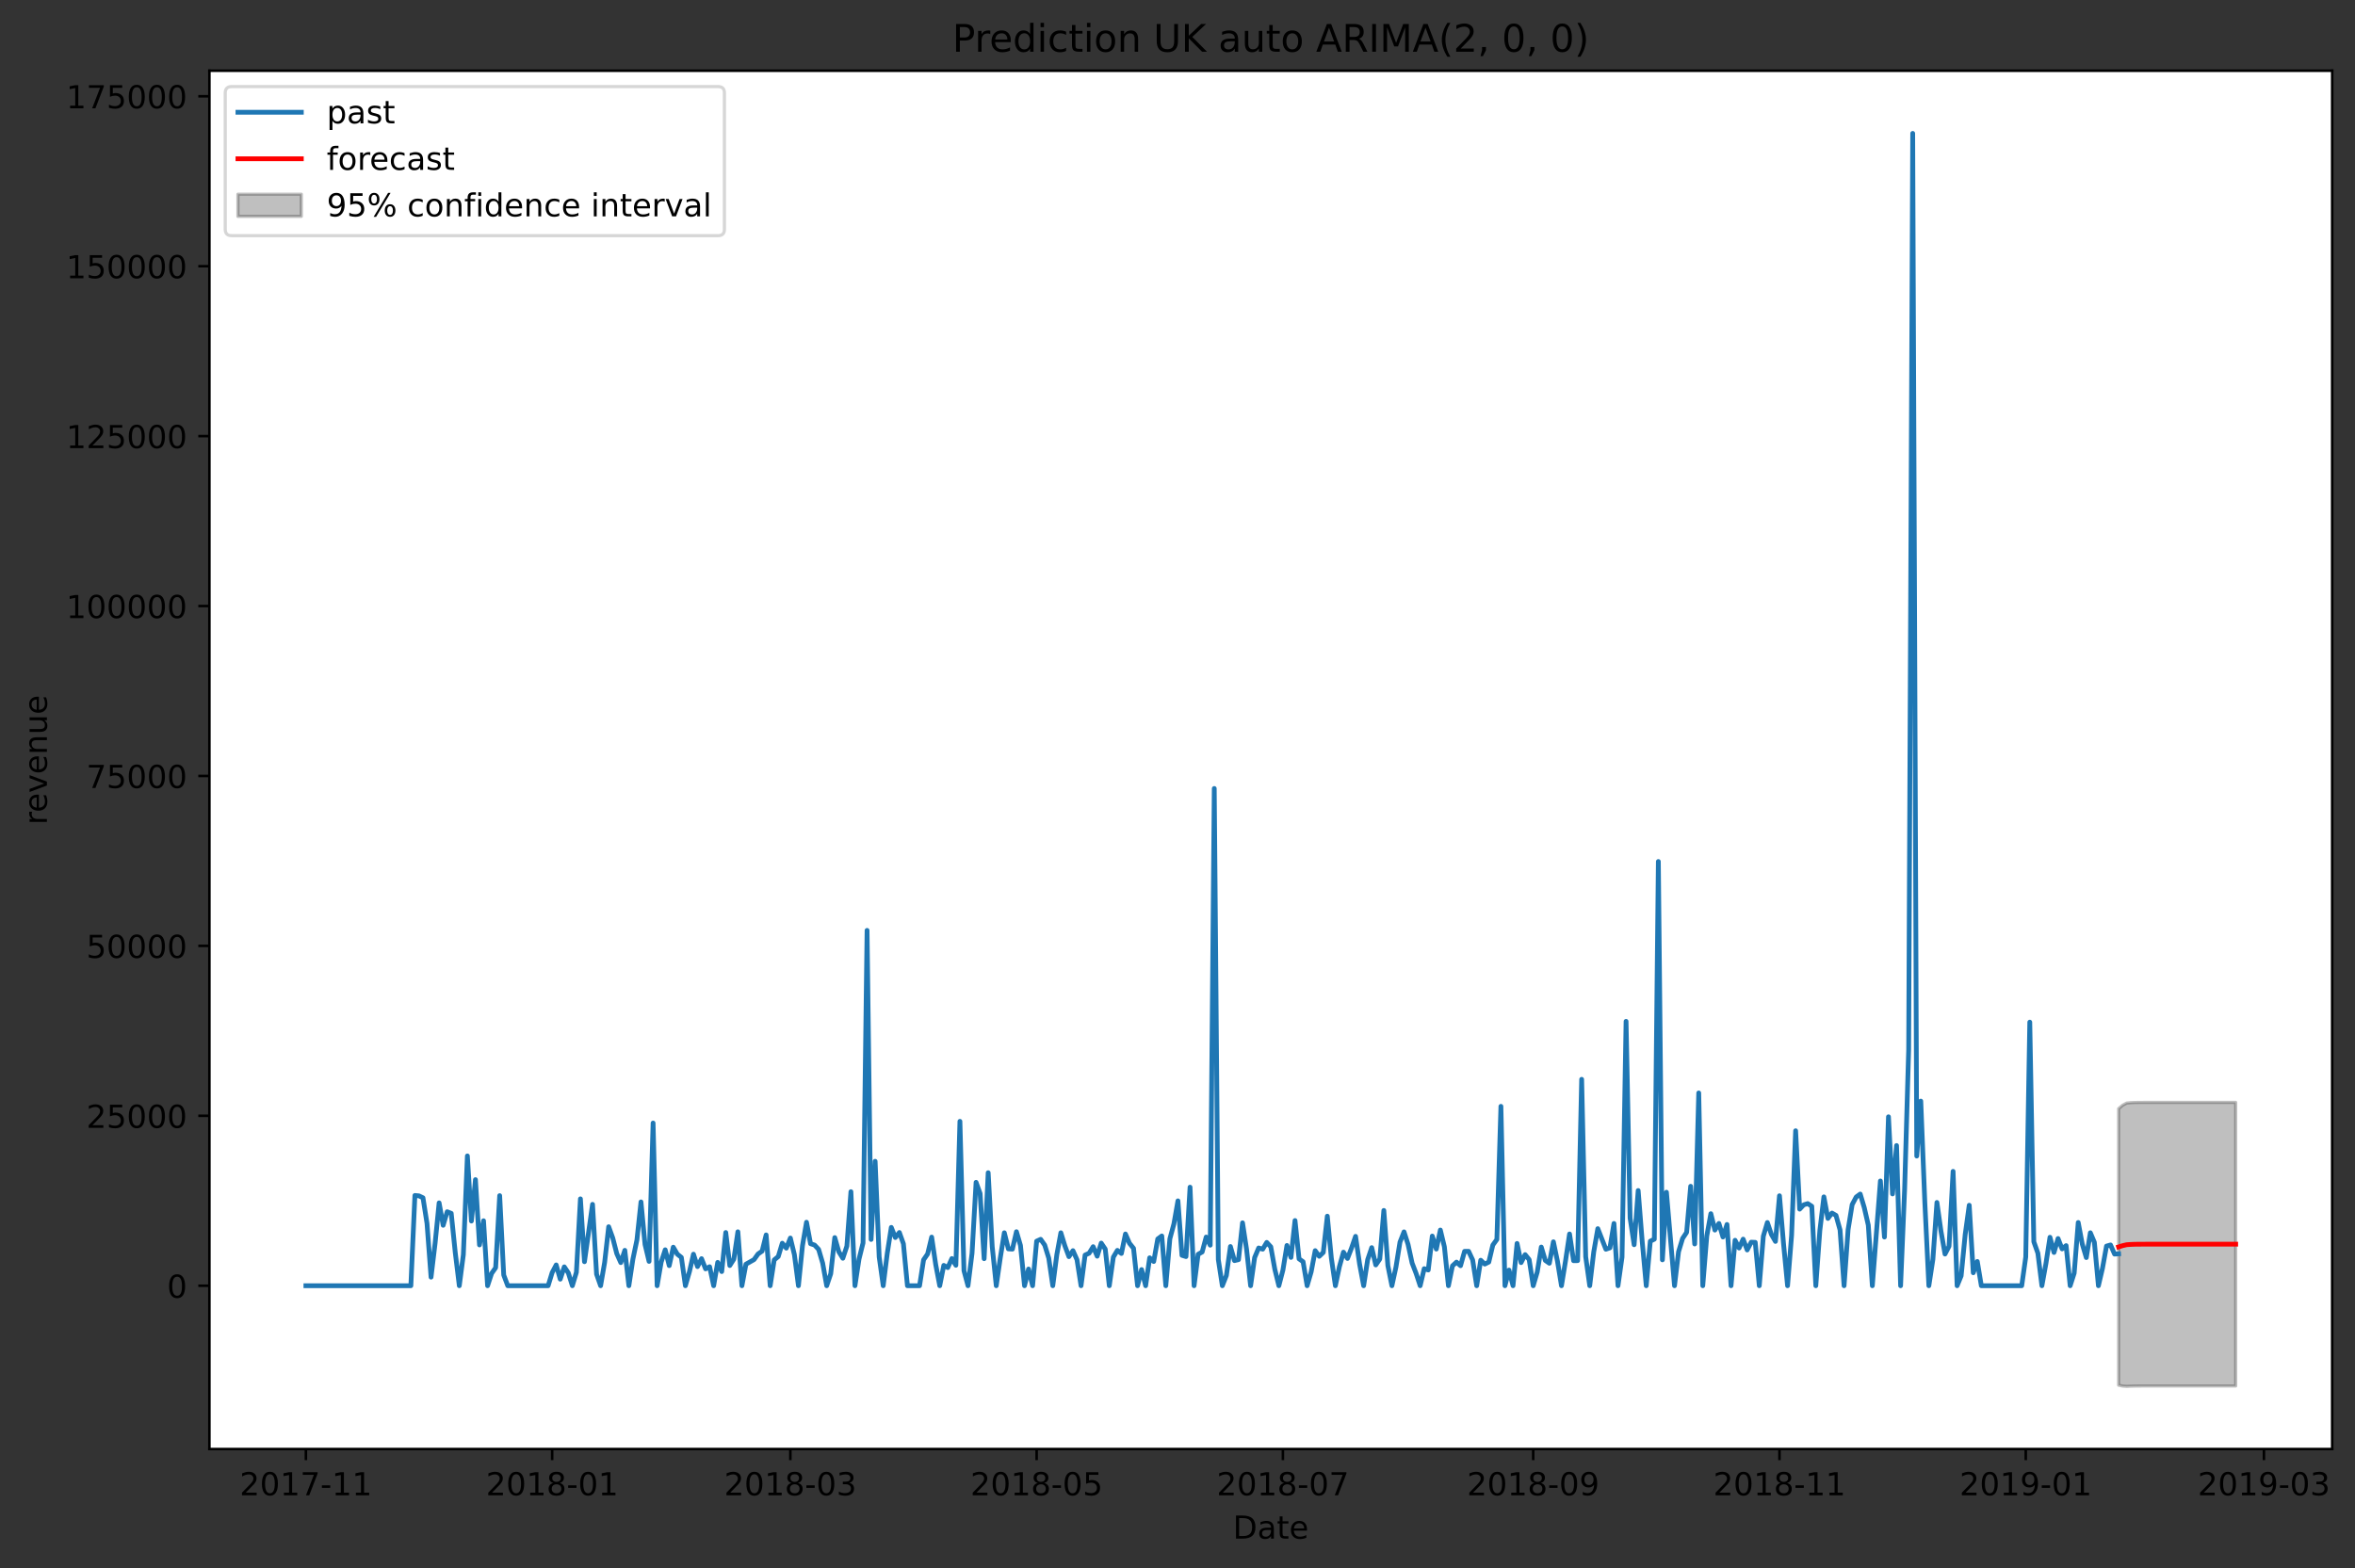 <?xml version="1.0" encoding="utf-8" standalone="no"?>
<!DOCTYPE svg PUBLIC "-//W3C//DTD SVG 1.1//EN"
  "http://www.w3.org/Graphics/SVG/1.1/DTD/svg11.dtd">
<!-- Created with matplotlib (https://matplotlib.org/) -->
<svg height="494.754pt" version="1.1" viewBox="0 0 742.853 494.754" width="742.853pt" xmlns="http://www.w3.org/2000/svg" xmlns:xlink="http://www.w3.org/1999/xlink">
 <rect x="0" y="0" width="742.853" height="494.754" fill="#333333" stroke="none"/>
 <defs>
  <style type="text/css">*{stroke-linecap:butt;stroke-linejoin:round;}</style>
 </defs>
 <g id="figure_1">
  <g id="patch_1">
   <path d="M 0 494.754 
L 742.853 494.754 
L 742.853 0 
L 0 0 
z
" style="fill:none;"/>
  </g>
  <g id="axes_1">
   <g id="patch_2">
    <path d="M 66.053 457.198 
L 735.653 457.198 
L 735.653 22.318 
L 66.053 22.318 
z
" style="fill:#ffffff;"/>
   </g>
   <g id="PolyCollection_1">
    <defs>
     <path d="M 668.286 -144.945 
L 668.286 -57.705 
L 669.559 -57.413 
L 670.833 -57.324 
L 672.106 -57.379 
L 673.38 -57.416 
L 674.653 -57.432 
L 675.927 -57.44 
L 677.2 -57.443 
L 678.474 -57.444 
L 679.747 -57.445 
L 681.02 -57.445 
L 682.294 -57.445 
L 683.567 -57.445 
L 684.841 -57.445 
L 686.114 -57.445 
L 687.388 -57.445 
L 688.661 -57.445 
L 689.935 -57.445 
L 691.208 -57.445 
L 692.482 -57.445 
L 693.755 -57.445 
L 695.029 -57.445 
L 696.302 -57.445 
L 697.576 -57.445 
L 698.849 -57.445 
L 700.123 -57.445 
L 701.396 -57.445 
L 702.67 -57.445 
L 703.943 -57.445 
L 705.217 -57.445 
L 705.217 -146.931 
L 705.217 -146.931 
L 703.943 -146.931 
L 702.67 -146.931 
L 701.396 -146.931 
L 700.123 -146.931 
L 698.849 -146.931 
L 697.576 -146.931 
L 696.302 -146.931 
L 695.029 -146.931 
L 693.755 -146.931 
L 692.482 -146.931 
L 691.208 -146.931 
L 689.935 -146.931 
L 688.661 -146.931 
L 687.388 -146.931 
L 686.114 -146.931 
L 684.841 -146.931 
L 683.567 -146.931 
L 682.294 -146.931 
L 681.02 -146.931 
L 679.747 -146.931 
L 678.474 -146.93 
L 677.2 -146.929 
L 675.927 -146.925 
L 674.653 -146.917 
L 673.38 -146.898 
L 672.106 -146.842 
L 670.833 -146.711 
L 669.559 -146.035 
L 668.286 -144.945 
z
" id="m64e38da3a1" style="stroke:#000000;stroke-opacity:0.25;"/>
    </defs>
    <g clip-path="url(#p6a5455e406)">
     <use style="fill-opacity:0.25;stroke:#000000;stroke-opacity:0.25;" x="0" xlink:href="#m64e38da3a1" y="494.754"/>
    </g>
   </g>
   <g id="matplotlib.axis_1">
    <g id="xtick_1">
     <g id="line2d_1">
      <defs>
       <path d="M 0 0 
L 0 3.5 
" id="m5a47566260" style="stroke:#000000;stroke-width:0.8;"/>
      </defs>
      <g>
       <use style="stroke:#000000;stroke-width:0.8;" x="96.489" xlink:href="#m5a47566260" y="457.198"/>
      </g>
     </g>
     <g id="text_1">
      <!-- 2017-11 -->
      <g transform="translate(75.598 471.797)scale(0.1 -0.1)">
       <defs>
        <path d="M 19.188 8.297 
L 53.609 8.297 
L 53.609 0 
L 7.328 0 
L 7.328 8.297 
Q 12.938 14.109 22.625 23.891 
Q 32.328 33.688 34.812 36.531 
Q 39.547 41.844 41.422 45.531 
Q 43.312 49.219 43.312 52.781 
Q 43.312 58.594 39.234 62.25 
Q 35.156 65.922 28.609 65.922 
Q 23.969 65.922 18.812 64.312 
Q 13.672 62.703 7.812 59.422 
L 7.812 69.391 
Q 13.766 71.781 18.938 73 
Q 24.125 74.219 28.422 74.219 
Q 39.75 74.219 46.484 68.547 
Q 53.219 62.891 53.219 53.422 
Q 53.219 48.922 51.531 44.891 
Q 49.859 40.875 45.406 35.406 
Q 44.188 33.984 37.641 27.219 
Q 31.109 20.453 19.188 8.297 
z
" id="DejaVuSans-50"/>
        <path d="M 31.781 66.406 
Q 24.172 66.406 20.328 58.906 
Q 16.5 51.422 16.5 36.375 
Q 16.5 21.391 20.328 13.891 
Q 24.172 6.391 31.781 6.391 
Q 39.453 6.391 43.281 13.891 
Q 47.125 21.391 47.125 36.375 
Q 47.125 51.422 43.281 58.906 
Q 39.453 66.406 31.781 66.406 
z
M 31.781 74.219 
Q 44.047 74.219 50.516 64.516 
Q 56.984 54.828 56.984 36.375 
Q 56.984 17.969 50.516 8.266 
Q 44.047 -1.422 31.781 -1.422 
Q 19.531 -1.422 13.062 8.266 
Q 6.594 17.969 6.594 36.375 
Q 6.594 54.828 13.062 64.516 
Q 19.531 74.219 31.781 74.219 
z
" id="DejaVuSans-48"/>
        <path d="M 12.406 8.297 
L 28.516 8.297 
L 28.516 63.922 
L 10.984 60.406 
L 10.984 69.391 
L 28.422 72.906 
L 38.281 72.906 
L 38.281 8.297 
L 54.391 8.297 
L 54.391 0 
L 12.406 0 
z
" id="DejaVuSans-49"/>
        <path d="M 8.203 72.906 
L 55.078 72.906 
L 55.078 68.703 
L 28.609 0 
L 18.312 0 
L 43.219 64.594 
L 8.203 64.594 
z
" id="DejaVuSans-55"/>
        <path d="M 4.891 31.391 
L 31.203 31.391 
L 31.203 23.391 
L 4.891 23.391 
z
" id="DejaVuSans-45"/>
       </defs>
       <use xlink:href="#DejaVuSans-50"/>
       <use x="63.623" xlink:href="#DejaVuSans-48"/>
       <use x="127.246" xlink:href="#DejaVuSans-49"/>
       <use x="190.869" xlink:href="#DejaVuSans-55"/>
       <use x="254.492" xlink:href="#DejaVuSans-45"/>
       <use x="290.576" xlink:href="#DejaVuSans-49"/>
       <use x="354.199" xlink:href="#DejaVuSans-49"/>
      </g>
     </g>
    </g>
    <g id="xtick_2">
     <g id="line2d_2">
      <g>
       <use style="stroke:#000000;stroke-width:0.8;" x="174.172" xlink:href="#m5a47566260" y="457.198"/>
      </g>
     </g>
     <g id="text_2">
      <!-- 2018-01 -->
      <g transform="translate(153.281 471.797)scale(0.1 -0.1)">
       <defs>
        <path d="M 31.781 34.625 
Q 24.75 34.625 20.719 30.859 
Q 16.703 27.094 16.703 20.516 
Q 16.703 13.922 20.719 10.156 
Q 24.75 6.391 31.781 6.391 
Q 38.812 6.391 42.859 10.172 
Q 46.922 13.969 46.922 20.516 
Q 46.922 27.094 42.891 30.859 
Q 38.875 34.625 31.781 34.625 
z
M 21.922 38.812 
Q 15.578 40.375 12.031 44.719 
Q 8.5 49.078 8.5 55.328 
Q 8.5 64.062 14.719 69.141 
Q 20.953 74.219 31.781 74.219 
Q 42.672 74.219 48.875 69.141 
Q 55.078 64.062 55.078 55.328 
Q 55.078 49.078 51.531 44.719 
Q 48 40.375 41.703 38.812 
Q 48.828 37.156 52.797 32.312 
Q 56.781 27.484 56.781 20.516 
Q 56.781 9.906 50.312 4.234 
Q 43.844 -1.422 31.781 -1.422 
Q 19.734 -1.422 13.25 4.234 
Q 6.781 9.906 6.781 20.516 
Q 6.781 27.484 10.781 32.312 
Q 14.797 37.156 21.922 38.812 
z
M 18.312 54.391 
Q 18.312 48.734 21.844 45.562 
Q 25.391 42.391 31.781 42.391 
Q 38.141 42.391 41.719 45.562 
Q 45.312 48.734 45.312 54.391 
Q 45.312 60.062 41.719 63.234 
Q 38.141 66.406 31.781 66.406 
Q 25.391 66.406 21.844 63.234 
Q 18.312 60.062 18.312 54.391 
z
" id="DejaVuSans-56"/>
       </defs>
       <use xlink:href="#DejaVuSans-50"/>
       <use x="63.623" xlink:href="#DejaVuSans-48"/>
       <use x="127.246" xlink:href="#DejaVuSans-49"/>
       <use x="190.869" xlink:href="#DejaVuSans-56"/>
       <use x="254.492" xlink:href="#DejaVuSans-45"/>
       <use x="290.576" xlink:href="#DejaVuSans-48"/>
       <use x="354.199" xlink:href="#DejaVuSans-49"/>
      </g>
     </g>
    </g>
    <g id="xtick_3">
     <g id="line2d_3">
      <g>
       <use style="stroke:#000000;stroke-width:0.8;" x="249.308" xlink:href="#m5a47566260" y="457.198"/>
      </g>
     </g>
     <g id="text_3">
      <!-- 2018-03 -->
      <g transform="translate(228.417 471.797)scale(0.1 -0.1)">
       <defs>
        <path d="M 40.578 39.312 
Q 47.656 37.797 51.625 33 
Q 55.609 28.219 55.609 21.188 
Q 55.609 10.406 48.188 4.484 
Q 40.766 -1.422 27.094 -1.422 
Q 22.516 -1.422 17.656 -0.516 
Q 12.797 0.391 7.625 2.203 
L 7.625 11.719 
Q 11.719 9.328 16.594 8.109 
Q 21.484 6.891 26.812 6.891 
Q 36.078 6.891 40.938 10.547 
Q 45.797 14.203 45.797 21.188 
Q 45.797 27.641 41.281 31.266 
Q 36.766 34.906 28.719 34.906 
L 20.219 34.906 
L 20.219 43.016 
L 29.109 43.016 
Q 36.375 43.016 40.234 45.922 
Q 44.094 48.828 44.094 54.297 
Q 44.094 59.906 40.109 62.906 
Q 36.141 65.922 28.719 65.922 
Q 24.656 65.922 20.016 65.031 
Q 15.375 64.156 9.812 62.312 
L 9.812 71.094 
Q 15.438 72.656 20.344 73.438 
Q 25.25 74.219 29.594 74.219 
Q 40.828 74.219 47.359 69.109 
Q 53.906 64.016 53.906 55.328 
Q 53.906 49.266 50.438 45.094 
Q 46.969 40.922 40.578 39.312 
z
" id="DejaVuSans-51"/>
       </defs>
       <use xlink:href="#DejaVuSans-50"/>
       <use x="63.623" xlink:href="#DejaVuSans-48"/>
       <use x="127.246" xlink:href="#DejaVuSans-49"/>
       <use x="190.869" xlink:href="#DejaVuSans-56"/>
       <use x="254.492" xlink:href="#DejaVuSans-45"/>
       <use x="290.576" xlink:href="#DejaVuSans-48"/>
       <use x="354.199" xlink:href="#DejaVuSans-51"/>
      </g>
     </g>
    </g>
    <g id="xtick_4">
     <g id="line2d_4">
      <g>
       <use style="stroke:#000000;stroke-width:0.8;" x="326.991" xlink:href="#m5a47566260" y="457.198"/>
      </g>
     </g>
     <g id="text_4">
      <!-- 2018-05 -->
      <g transform="translate(306.099 471.797)scale(0.1 -0.1)">
       <defs>
        <path d="M 10.797 72.906 
L 49.516 72.906 
L 49.516 64.594 
L 19.828 64.594 
L 19.828 46.734 
Q 21.969 47.469 24.109 47.828 
Q 26.266 48.188 28.422 48.188 
Q 40.625 48.188 47.75 41.5 
Q 54.891 34.812 54.891 23.391 
Q 54.891 11.625 47.562 5.094 
Q 40.234 -1.422 26.906 -1.422 
Q 22.312 -1.422 17.547 -0.641 
Q 12.797 0.141 7.719 1.703 
L 7.719 11.625 
Q 12.109 9.234 16.797 8.062 
Q 21.484 6.891 26.703 6.891 
Q 35.156 6.891 40.078 11.328 
Q 45.016 15.766 45.016 23.391 
Q 45.016 31 40.078 35.438 
Q 35.156 39.891 26.703 39.891 
Q 22.75 39.891 18.812 39.016 
Q 14.891 38.141 10.797 36.281 
z
" id="DejaVuSans-53"/>
       </defs>
       <use xlink:href="#DejaVuSans-50"/>
       <use x="63.623" xlink:href="#DejaVuSans-48"/>
       <use x="127.246" xlink:href="#DejaVuSans-49"/>
       <use x="190.869" xlink:href="#DejaVuSans-56"/>
       <use x="254.492" xlink:href="#DejaVuSans-45"/>
       <use x="290.576" xlink:href="#DejaVuSans-48"/>
       <use x="354.199" xlink:href="#DejaVuSans-53"/>
      </g>
     </g>
    </g>
    <g id="xtick_5">
     <g id="line2d_5">
      <g>
       <use style="stroke:#000000;stroke-width:0.8;" x="404.674" xlink:href="#m5a47566260" y="457.198"/>
      </g>
     </g>
     <g id="text_5">
      <!-- 2018-07 -->
      <g transform="translate(383.782 471.797)scale(0.1 -0.1)">
       <use xlink:href="#DejaVuSans-50"/>
       <use x="63.623" xlink:href="#DejaVuSans-48"/>
       <use x="127.246" xlink:href="#DejaVuSans-49"/>
       <use x="190.869" xlink:href="#DejaVuSans-56"/>
       <use x="254.492" xlink:href="#DejaVuSans-45"/>
       <use x="290.576" xlink:href="#DejaVuSans-48"/>
       <use x="354.199" xlink:href="#DejaVuSans-55"/>
      </g>
     </g>
    </g>
    <g id="xtick_6">
     <g id="line2d_6">
      <g>
       <use style="stroke:#000000;stroke-width:0.8;" x="483.63" xlink:href="#m5a47566260" y="457.198"/>
      </g>
     </g>
     <g id="text_6">
      <!-- 2018-09 -->
      <g transform="translate(462.738 471.797)scale(0.1 -0.1)">
       <defs>
        <path d="M 10.984 1.516 
L 10.984 10.5 
Q 14.703 8.734 18.5 7.812 
Q 22.312 6.891 25.984 6.891 
Q 35.75 6.891 40.891 13.453 
Q 46.047 20.016 46.781 33.406 
Q 43.953 29.203 39.594 26.953 
Q 35.25 24.703 29.984 24.703 
Q 19.047 24.703 12.672 31.312 
Q 6.297 37.938 6.297 49.422 
Q 6.297 60.641 12.938 67.422 
Q 19.578 74.219 30.609 74.219 
Q 43.266 74.219 49.922 64.516 
Q 56.594 54.828 56.594 36.375 
Q 56.594 19.141 48.406 8.859 
Q 40.234 -1.422 26.422 -1.422 
Q 22.703 -1.422 18.891 -0.688 
Q 15.094 0.047 10.984 1.516 
z
M 30.609 32.422 
Q 37.25 32.422 41.125 36.953 
Q 45.016 41.5 45.016 49.422 
Q 45.016 57.281 41.125 61.844 
Q 37.25 66.406 30.609 66.406 
Q 23.969 66.406 20.094 61.844 
Q 16.219 57.281 16.219 49.422 
Q 16.219 41.5 20.094 36.953 
Q 23.969 32.422 30.609 32.422 
z
" id="DejaVuSans-57"/>
       </defs>
       <use xlink:href="#DejaVuSans-50"/>
       <use x="63.623" xlink:href="#DejaVuSans-48"/>
       <use x="127.246" xlink:href="#DejaVuSans-49"/>
       <use x="190.869" xlink:href="#DejaVuSans-56"/>
       <use x="254.492" xlink:href="#DejaVuSans-45"/>
       <use x="290.576" xlink:href="#DejaVuSans-48"/>
       <use x="354.199" xlink:href="#DejaVuSans-57"/>
      </g>
     </g>
    </g>
    <g id="xtick_7">
     <g id="line2d_7">
      <g>
       <use style="stroke:#000000;stroke-width:0.8;" x="561.313" xlink:href="#m5a47566260" y="457.198"/>
      </g>
     </g>
     <g id="text_7">
      <!-- 2018-11 -->
      <g transform="translate(540.421 471.797)scale(0.1 -0.1)">
       <use xlink:href="#DejaVuSans-50"/>
       <use x="63.623" xlink:href="#DejaVuSans-48"/>
       <use x="127.246" xlink:href="#DejaVuSans-49"/>
       <use x="190.869" xlink:href="#DejaVuSans-56"/>
       <use x="254.492" xlink:href="#DejaVuSans-45"/>
       <use x="290.576" xlink:href="#DejaVuSans-49"/>
       <use x="354.199" xlink:href="#DejaVuSans-49"/>
      </g>
     </g>
    </g>
    <g id="xtick_8">
     <g id="line2d_8">
      <g>
       <use style="stroke:#000000;stroke-width:0.8;" x="638.995" xlink:href="#m5a47566260" y="457.198"/>
      </g>
     </g>
     <g id="text_8">
      <!-- 2019-01 -->
      <g transform="translate(618.104 471.797)scale(0.1 -0.1)">
       <use xlink:href="#DejaVuSans-50"/>
       <use x="63.623" xlink:href="#DejaVuSans-48"/>
       <use x="127.246" xlink:href="#DejaVuSans-49"/>
       <use x="190.869" xlink:href="#DejaVuSans-57"/>
       <use x="254.492" xlink:href="#DejaVuSans-45"/>
       <use x="290.576" xlink:href="#DejaVuSans-48"/>
       <use x="354.199" xlink:href="#DejaVuSans-49"/>
      </g>
     </g>
    </g>
    <g id="xtick_9">
     <g id="line2d_9">
      <g>
       <use style="stroke:#000000;stroke-width:0.8;" x="714.131" xlink:href="#m5a47566260" y="457.198"/>
      </g>
     </g>
     <g id="text_9">
      <!-- 2019-03 -->
      <g transform="translate(693.24 471.797)scale(0.1 -0.1)">
       <use xlink:href="#DejaVuSans-50"/>
       <use x="63.623" xlink:href="#DejaVuSans-48"/>
       <use x="127.246" xlink:href="#DejaVuSans-49"/>
       <use x="190.869" xlink:href="#DejaVuSans-57"/>
       <use x="254.492" xlink:href="#DejaVuSans-45"/>
       <use x="290.576" xlink:href="#DejaVuSans-48"/>
       <use x="354.199" xlink:href="#DejaVuSans-51"/>
      </g>
     </g>
    </g>
    <g id="text_10">
     <!-- Date -->
     <g transform="translate(388.902 485.475)scale(0.1 -0.1)">
      <defs>
       <path d="M 19.672 64.797 
L 19.672 8.109 
L 31.594 8.109 
Q 46.688 8.109 53.688 14.938 
Q 60.688 21.781 60.688 36.531 
Q 60.688 51.172 53.688 57.984 
Q 46.688 64.797 31.594 64.797 
z
M 9.812 72.906 
L 30.078 72.906 
Q 51.266 72.906 61.172 64.094 
Q 71.094 55.281 71.094 36.531 
Q 71.094 17.672 61.125 8.828 
Q 51.172 0 30.078 0 
L 9.812 0 
z
" id="DejaVuSans-68"/>
       <path d="M 34.281 27.484 
Q 23.391 27.484 19.188 25 
Q 14.984 22.516 14.984 16.5 
Q 14.984 11.719 18.141 8.906 
Q 21.297 6.109 26.703 6.109 
Q 34.188 6.109 38.703 11.406 
Q 43.219 16.703 43.219 25.484 
L 43.219 27.484 
z
M 52.203 31.203 
L 52.203 0 
L 43.219 0 
L 43.219 8.297 
Q 40.141 3.328 35.547 0.953 
Q 30.953 -1.422 24.312 -1.422 
Q 15.922 -1.422 10.953 3.297 
Q 6 8.016 6 15.922 
Q 6 25.141 12.172 29.828 
Q 18.359 34.516 30.609 34.516 
L 43.219 34.516 
L 43.219 35.406 
Q 43.219 41.609 39.141 45 
Q 35.062 48.391 27.688 48.391 
Q 23 48.391 18.547 47.266 
Q 14.109 46.141 10.016 43.891 
L 10.016 52.203 
Q 14.938 54.109 19.578 55.047 
Q 24.219 56 28.609 56 
Q 40.484 56 46.344 49.844 
Q 52.203 43.703 52.203 31.203 
z
" id="DejaVuSans-97"/>
       <path d="M 18.312 70.219 
L 18.312 54.688 
L 36.812 54.688 
L 36.812 47.703 
L 18.312 47.703 
L 18.312 18.016 
Q 18.312 11.328 20.141 9.422 
Q 21.969 7.516 27.594 7.516 
L 36.812 7.516 
L 36.812 0 
L 27.594 0 
Q 17.188 0 13.234 3.875 
Q 9.281 7.766 9.281 18.016 
L 9.281 47.703 
L 2.688 47.703 
L 2.688 54.688 
L 9.281 54.688 
L 9.281 70.219 
z
" id="DejaVuSans-116"/>
       <path d="M 56.203 29.594 
L 56.203 25.203 
L 14.891 25.203 
Q 15.484 15.922 20.484 11.062 
Q 25.484 6.203 34.422 6.203 
Q 39.594 6.203 44.453 7.469 
Q 49.312 8.734 54.109 11.281 
L 54.109 2.781 
Q 49.266 0.734 44.188 -0.344 
Q 39.109 -1.422 33.891 -1.422 
Q 20.797 -1.422 13.156 6.188 
Q 5.516 13.812 5.516 26.812 
Q 5.516 40.234 12.766 48.109 
Q 20.016 56 32.328 56 
Q 43.359 56 49.781 48.891 
Q 56.203 41.797 56.203 29.594 
z
M 47.219 32.234 
Q 47.125 39.594 43.094 43.984 
Q 39.062 48.391 32.422 48.391 
Q 24.906 48.391 20.391 44.141 
Q 15.875 39.891 15.188 32.172 
z
" id="DejaVuSans-101"/>
      </defs>
      <use xlink:href="#DejaVuSans-68"/>
      <use x="77.002" xlink:href="#DejaVuSans-97"/>
      <use x="138.281" xlink:href="#DejaVuSans-116"/>
      <use x="177.49" xlink:href="#DejaVuSans-101"/>
     </g>
    </g>
   </g>
   <g id="matplotlib.axis_2">
    <g id="ytick_1">
     <g id="line2d_10">
      <defs>
       <path d="M 0 0 
L -3.5 0 
" id="mb047ff4a84" style="stroke:#000000;stroke-width:0.8;"/>
      </defs>
      <g>
       <use style="stroke:#000000;stroke-width:0.8;" x="66.053" xlink:href="#mb047ff4a84" y="405.678"/>
      </g>
     </g>
     <g id="text_11">
      <!-- 0 -->
      <g transform="translate(52.691 409.478)scale(0.1 -0.1)">
       <use xlink:href="#DejaVuSans-48"/>
      </g>
     </g>
    </g>
    <g id="ytick_2">
     <g id="line2d_11">
      <g>
       <use style="stroke:#000000;stroke-width:0.8;" x="66.053" xlink:href="#mb047ff4a84" y="352.064"/>
      </g>
     </g>
     <g id="text_12">
      <!-- 25000 -->
      <g transform="translate(27.241 355.863)scale(0.1 -0.1)">
       <use xlink:href="#DejaVuSans-50"/>
       <use x="63.623" xlink:href="#DejaVuSans-53"/>
       <use x="127.246" xlink:href="#DejaVuSans-48"/>
       <use x="190.869" xlink:href="#DejaVuSans-48"/>
       <use x="254.492" xlink:href="#DejaVuSans-48"/>
      </g>
     </g>
    </g>
    <g id="ytick_3">
     <g id="line2d_12">
      <g>
       <use style="stroke:#000000;stroke-width:0.8;" x="66.053" xlink:href="#mb047ff4a84" y="298.449"/>
      </g>
     </g>
     <g id="text_13">
      <!-- 50000 -->
      <g transform="translate(27.241 302.248)scale(0.1 -0.1)">
       <use xlink:href="#DejaVuSans-53"/>
       <use x="63.623" xlink:href="#DejaVuSans-48"/>
       <use x="127.246" xlink:href="#DejaVuSans-48"/>
       <use x="190.869" xlink:href="#DejaVuSans-48"/>
       <use x="254.492" xlink:href="#DejaVuSans-48"/>
      </g>
     </g>
    </g>
    <g id="ytick_4">
     <g id="line2d_13">
      <g>
       <use style="stroke:#000000;stroke-width:0.8;" x="66.053" xlink:href="#mb047ff4a84" y="244.834"/>
      </g>
     </g>
     <g id="text_14">
      <!-- 75000 -->
      <g transform="translate(27.241 248.633)scale(0.1 -0.1)">
       <use xlink:href="#DejaVuSans-55"/>
       <use x="63.623" xlink:href="#DejaVuSans-53"/>
       <use x="127.246" xlink:href="#DejaVuSans-48"/>
       <use x="190.869" xlink:href="#DejaVuSans-48"/>
       <use x="254.492" xlink:href="#DejaVuSans-48"/>
      </g>
     </g>
    </g>
    <g id="ytick_5">
     <g id="line2d_14">
      <g>
       <use style="stroke:#000000;stroke-width:0.8;" x="66.053" xlink:href="#mb047ff4a84" y="191.219"/>
      </g>
     </g>
     <g id="text_15">
      <!-- 100000 -->
      <g transform="translate(20.878 195.019)scale(0.1 -0.1)">
       <use xlink:href="#DejaVuSans-49"/>
       <use x="63.623" xlink:href="#DejaVuSans-48"/>
       <use x="127.246" xlink:href="#DejaVuSans-48"/>
       <use x="190.869" xlink:href="#DejaVuSans-48"/>
       <use x="254.492" xlink:href="#DejaVuSans-48"/>
       <use x="318.115" xlink:href="#DejaVuSans-48"/>
      </g>
     </g>
    </g>
    <g id="ytick_6">
     <g id="line2d_15">
      <g>
       <use style="stroke:#000000;stroke-width:0.8;" x="66.053" xlink:href="#mb047ff4a84" y="137.605"/>
      </g>
     </g>
     <g id="text_16">
      <!-- 125000 -->
      <g transform="translate(20.878 141.404)scale(0.1 -0.1)">
       <use xlink:href="#DejaVuSans-49"/>
       <use x="63.623" xlink:href="#DejaVuSans-50"/>
       <use x="127.246" xlink:href="#DejaVuSans-53"/>
       <use x="190.869" xlink:href="#DejaVuSans-48"/>
       <use x="254.492" xlink:href="#DejaVuSans-48"/>
       <use x="318.115" xlink:href="#DejaVuSans-48"/>
      </g>
     </g>
    </g>
    <g id="ytick_7">
     <g id="line2d_16">
      <g>
       <use style="stroke:#000000;stroke-width:0.8;" x="66.053" xlink:href="#mb047ff4a84" y="83.99"/>
      </g>
     </g>
     <g id="text_17">
      <!-- 150000 -->
      <g transform="translate(20.878 87.789)scale(0.1 -0.1)">
       <use xlink:href="#DejaVuSans-49"/>
       <use x="63.623" xlink:href="#DejaVuSans-53"/>
       <use x="127.246" xlink:href="#DejaVuSans-48"/>
       <use x="190.869" xlink:href="#DejaVuSans-48"/>
       <use x="254.492" xlink:href="#DejaVuSans-48"/>
       <use x="318.115" xlink:href="#DejaVuSans-48"/>
      </g>
     </g>
    </g>
    <g id="ytick_8">
     <g id="line2d_17">
      <g>
       <use style="stroke:#000000;stroke-width:0.8;" x="66.053" xlink:href="#mb047ff4a84" y="30.375"/>
      </g>
     </g>
     <g id="text_18">
      <!-- 175000 -->
      <g transform="translate(20.878 34.174)scale(0.1 -0.1)">
       <use xlink:href="#DejaVuSans-49"/>
       <use x="63.623" xlink:href="#DejaVuSans-55"/>
       <use x="127.246" xlink:href="#DejaVuSans-53"/>
       <use x="190.869" xlink:href="#DejaVuSans-48"/>
       <use x="254.492" xlink:href="#DejaVuSans-48"/>
       <use x="318.115" xlink:href="#DejaVuSans-48"/>
      </g>
     </g>
    </g>
    <g id="text_19">
     <!-- revenue -->
     <g transform="translate(14.798 260.228)rotate(-90)scale(0.1 -0.1)">
      <defs>
       <path d="M 41.109 46.297 
Q 39.594 47.172 37.812 47.578 
Q 36.031 48 33.891 48 
Q 26.266 48 22.188 43.047 
Q 18.109 38.094 18.109 28.812 
L 18.109 0 
L 9.078 0 
L 9.078 54.688 
L 18.109 54.688 
L 18.109 46.188 
Q 20.953 51.172 25.484 53.578 
Q 30.031 56 36.531 56 
Q 37.453 56 38.578 55.875 
Q 39.703 55.766 41.062 55.516 
z
" id="DejaVuSans-114"/>
       <path d="M 2.984 54.688 
L 12.5 54.688 
L 29.594 8.797 
L 46.688 54.688 
L 56.203 54.688 
L 35.688 0 
L 23.484 0 
z
" id="DejaVuSans-118"/>
       <path d="M 54.891 33.016 
L 54.891 0 
L 45.906 0 
L 45.906 32.719 
Q 45.906 40.484 42.875 44.328 
Q 39.844 48.188 33.797 48.188 
Q 26.516 48.188 22.312 43.547 
Q 18.109 38.922 18.109 30.906 
L 18.109 0 
L 9.078 0 
L 9.078 54.688 
L 18.109 54.688 
L 18.109 46.188 
Q 21.344 51.125 25.703 53.562 
Q 30.078 56 35.797 56 
Q 45.219 56 50.047 50.172 
Q 54.891 44.344 54.891 33.016 
z
" id="DejaVuSans-110"/>
       <path d="M 8.5 21.578 
L 8.5 54.688 
L 17.484 54.688 
L 17.484 21.922 
Q 17.484 14.156 20.5 10.266 
Q 23.531 6.391 29.594 6.391 
Q 36.859 6.391 41.078 11.031 
Q 45.312 15.672 45.312 23.688 
L 45.312 54.688 
L 54.297 54.688 
L 54.297 0 
L 45.312 0 
L 45.312 8.406 
Q 42.047 3.422 37.719 1 
Q 33.406 -1.422 27.688 -1.422 
Q 18.266 -1.422 13.375 4.438 
Q 8.5 10.297 8.5 21.578 
z
M 31.109 56 
z
" id="DejaVuSans-117"/>
      </defs>
      <use xlink:href="#DejaVuSans-114"/>
      <use x="38.863" xlink:href="#DejaVuSans-101"/>
      <use x="100.387" xlink:href="#DejaVuSans-118"/>
      <use x="159.566" xlink:href="#DejaVuSans-101"/>
      <use x="221.09" xlink:href="#DejaVuSans-110"/>
      <use x="284.469" xlink:href="#DejaVuSans-117"/>
      <use x="347.848" xlink:href="#DejaVuSans-101"/>
     </g>
    </g>
   </g>
   <g id="line2d_18">
    <path clip-path="url(#p6a5455e406)" d="M 96.489 405.678 
L 129.6 405.678 
L 130.874 377.196 
L 132.147 377.321 
L 133.421 377.924 
L 134.694 386.027 
L 135.968 402.969 
L 137.241 392.32 
L 138.515 379.536 
L 139.788 386.608 
L 141.062 382.33 
L 142.335 382.836 
L 143.609 395.247 
L 144.882 405.678 
L 146.156 395.882 
L 147.429 364.722 
L 148.702 385.265 
L 149.976 372.201 
L 151.249 392.803 
L 152.523 385.176 
L 153.796 405.678 
L 155.07 401.794 
L 156.343 399.994 
L 157.617 377.253 
L 158.89 402.289 
L 160.164 405.678 
L 172.899 405.678 
L 174.172 401.526 
L 175.446 399.113 
L 176.719 403.607 
L 177.993 399.723 
L 179.266 401.617 
L 180.54 405.678 
L 181.813 401.455 
L 183.087 378.267 
L 184.36 398.097 
L 186.907 379.998 
L 188.181 402.034 
L 189.454 405.678 
L 190.728 398.305 
L 192.001 387.064 
L 193.275 390.587 
L 194.548 395.536 
L 195.822 398.382 
L 197.095 394.511 
L 198.369 405.678 
L 199.642 397.276 
L 200.916 391.197 
L 202.189 379.232 
L 203.462 392.636 
L 204.736 397.999 
L 206.009 354.342 
L 207.283 405.678 
L 208.556 398.253 
L 209.83 394.34 
L 211.103 399.335 
L 212.377 393.513 
L 213.65 395.715 
L 214.924 396.728 
L 216.197 405.678 
L 217.471 401.261 
L 218.744 395.723 
L 220.018 399.64 
L 221.291 397.136 
L 222.565 400.358 
L 223.838 399.689 
L 225.112 405.678 
L 226.385 398.306 
L 227.659 401.208 
L 228.932 388.883 
L 230.206 399.305 
L 231.479 397.304 
L 232.753 388.654 
L 234.026 405.678 
L 235.3 398.877 
L 237.847 397.435 
L 239.12 395.653 
L 240.394 394.766 
L 241.667 389.649 
L 242.941 405.678 
L 244.214 397.529 
L 245.488 396.473 
L 246.761 392.258 
L 248.035 393.823 
L 249.308 390.628 
L 250.582 395.869 
L 251.855 405.678 
L 253.129 393.058 
L 254.402 385.64 
L 255.675 392.425 
L 256.949 392.84 
L 258.222 394.202 
L 259.496 398.536 
L 260.769 405.678 
L 262.043 401.896 
L 263.316 390.491 
L 264.59 394.944 
L 265.863 397.011 
L 267.137 393.183 
L 268.41 376.003 
L 269.684 405.678 
L 270.957 397.311 
L 272.231 392.182 
L 273.504 293.559 
L 274.778 391.079 
L 276.051 366.413 
L 277.325 396.598 
L 278.598 405.678 
L 279.872 395.468 
L 281.145 387.272 
L 282.419 390.475 
L 283.692 388.88 
L 284.966 392.438 
L 286.239 405.678 
L 290.06 405.678 
L 291.333 397.495 
L 292.607 395.651 
L 293.88 390.333 
L 295.154 398.978 
L 296.427 405.678 
L 297.701 399.261 
L 298.974 399.956 
L 300.248 397.098 
L 301.521 399.223 
L 302.795 353.808 
L 304.068 400.917 
L 305.342 405.678 
L 306.615 395.459 
L 307.889 373.05 
L 309.162 376.576 
L 310.435 397.145 
L 311.709 370.021 
L 312.982 393.331 
L 314.256 405.678 
L 315.529 396.876 
L 316.803 388.966 
L 318.076 394.051 
L 319.35 394.126 
L 320.623 388.631 
L 321.897 392.973 
L 323.17 405.678 
L 324.444 400.407 
L 325.717 405.678 
L 326.991 391.613 
L 328.264 391.032 
L 329.538 392.841 
L 330.811 396.96 
L 332.085 405.678 
L 333.358 395.898 
L 334.632 388.968 
L 335.905 393.108 
L 337.179 396.502 
L 338.452 394.611 
L 339.726 397.477 
L 340.999 405.678 
L 342.273 396.003 
L 343.546 395.42 
L 344.82 393.356 
L 346.093 396.36 
L 347.367 392.228 
L 348.64 394.115 
L 349.914 405.678 
L 351.187 396.65 
L 352.461 394.518 
L 353.734 395.498 
L 355.008 389.35 
L 356.281 392.283 
L 357.555 393.863 
L 358.828 405.678 
L 360.102 400.574 
L 361.375 405.678 
L 362.648 396.868 
L 363.922 398.03 
L 365.195 390.917 
L 366.469 389.976 
L 367.742 405.678 
L 369.016 390.882 
L 370.289 386.169 
L 371.563 378.896 
L 372.836 396.086 
L 374.11 396.478 
L 375.383 374.583 
L 376.657 405.678 
L 377.93 395.758 
L 379.204 395.035 
L 380.477 390.317 
L 381.751 392.884 
L 383.024 248.784 
L 384.298 397.389 
L 385.571 405.678 
L 386.845 402.447 
L 388.118 393.302 
L 389.392 397.752 
L 390.665 397.453 
L 391.939 385.83 
L 393.212 394.164 
L 394.486 405.678 
L 395.759 396.779 
L 397.033 393.762 
L 398.306 394.142 
L 399.58 392.007 
L 400.853 393.392 
L 402.127 400.495 
L 403.4 405.678 
L 404.674 400.777 
L 405.947 392.969 
L 407.221 396.74 
L 408.494 385.105 
L 409.768 397.2 
L 411.041 398.106 
L 412.315 405.678 
L 413.588 401.303 
L 414.861 394.609 
L 416.135 396.394 
L 417.408 395.171 
L 418.682 383.73 
L 419.955 396.94 
L 421.229 405.678 
L 422.502 399.65 
L 423.776 395.085 
L 425.049 397.071 
L 426.323 393.78 
L 427.596 390.098 
L 428.87 398.877 
L 430.143 405.678 
L 431.417 397.431 
L 432.69 393.655 
L 433.964 399.115 
L 435.237 397.271 
L 436.511 381.925 
L 437.784 399.334 
L 439.058 405.678 
L 440.331 399.814 
L 441.605 391.916 
L 442.878 388.677 
L 444.152 392.63 
L 445.425 398.513 
L 446.699 401.811 
L 447.972 405.678 
L 449.246 400.296 
L 450.519 400.713 
L 451.793 390.006 
L 453.066 394.116 
L 454.34 388.105 
L 455.613 393.391 
L 456.887 405.678 
L 458.16 399.41 
L 459.434 398.227 
L 460.707 399.36 
L 461.981 394.829 
L 463.254 394.809 
L 464.528 397.547 
L 465.801 405.678 
L 467.075 397.633 
L 468.348 398.847 
L 469.621 398.214 
L 470.895 392.839 
L 472.168 391.08 
L 473.442 349.078 
L 474.715 405.678 
L 475.989 400.741 
L 477.262 405.678 
L 478.536 392.334 
L 479.809 398.381 
L 481.083 395.865 
L 482.356 397.432 
L 483.63 405.678 
L 484.903 401.361 
L 486.177 393.473 
L 487.45 397.704 
L 488.724 398.585 
L 489.997 391.817 
L 491.271 397.887 
L 492.544 405.678 
L 493.818 397.873 
L 495.091 389.346 
L 496.365 397.782 
L 497.638 397.763 
L 498.912 340.548 
L 500.185 396.519 
L 501.459 405.678 
L 502.732 394.958 
L 504.006 387.67 
L 506.553 394.165 
L 507.826 393.728 
L 509.1 386.032 
L 510.373 405.678 
L 511.647 396.676 
L 512.92 322.257 
L 514.194 384.346 
L 515.467 392.745 
L 516.741 375.643 
L 518.014 391.718 
L 519.288 405.678 
L 520.561 391.631 
L 521.834 390.994 
L 523.108 271.824 
L 524.381 397.51 
L 525.655 376.175 
L 528.202 405.678 
L 529.475 394.956 
L 530.749 390.754 
L 532.022 388.847 
L 533.296 374.301 
L 534.569 392.5 
L 535.843 344.849 
L 537.116 405.678 
L 538.39 389.953 
L 539.663 382.945 
L 540.937 388.118 
L 542.21 386.026 
L 543.484 390.302 
L 544.757 386.348 
L 546.031 405.678 
L 547.304 391.333 
L 548.578 393.784 
L 549.851 390.981 
L 551.125 394.39 
L 552.398 391.933 
L 553.672 391.992 
L 554.945 405.678 
L 556.219 390.047 
L 557.492 385.73 
L 558.766 389.49 
L 560.039 391.697 
L 561.313 377.289 
L 562.586 392.363 
L 563.86 405.678 
L 565.133 389.791 
L 566.407 356.78 
L 567.68 381.512 
L 568.954 380.15 
L 570.227 379.761 
L 571.501 380.599 
L 572.774 405.678 
L 574.047 388.246 
L 575.321 377.64 
L 576.594 384.442 
L 577.868 382.743 
L 579.141 383.483 
L 580.415 388.069 
L 581.688 405.678 
L 582.962 387.942 
L 584.235 380.084 
L 585.509 377.68 
L 586.782 376.748 
L 588.056 381.028 
L 589.329 386.562 
L 590.603 405.678 
L 593.15 372.625 
L 594.423 390.312 
L 595.697 352.372 
L 596.97 376.716 
L 598.244 361.444 
L 599.517 405.678 
L 600.791 375.199 
L 602.064 331.227 
L 603.338 42.085 
L 604.611 364.758 
L 605.885 347.421 
L 607.158 379.299 
L 608.432 405.678 
L 609.705 397.37 
L 610.979 379.399 
L 612.252 388.463 
L 613.526 395.681 
L 614.799 393.221 
L 616.073 369.593 
L 617.346 405.678 
L 618.62 402.56 
L 619.893 389.497 
L 621.167 380.284 
L 622.44 401.585 
L 623.714 398.021 
L 624.987 405.678 
L 637.722 405.678 
L 638.995 396.61 
L 640.269 322.508 
L 641.542 391.798 
L 642.816 395.398 
L 644.089 405.678 
L 645.363 398.675 
L 646.636 390.389 
L 647.91 395.182 
L 649.183 390.788 
L 650.457 394.056 
L 651.73 393.017 
L 653.004 405.678 
L 654.277 401.701 
L 655.551 385.728 
L 656.824 392.527 
L 658.098 396.796 
L 659.371 388.964 
L 660.645 391.977 
L 661.918 405.678 
L 663.192 400.206 
L 664.465 393.172 
L 665.739 392.806 
L 667.012 395.696 
L 668.286 395.612 
L 668.286 395.612 
" style="fill:none;stroke:#1f77b4;stroke-linecap:square;stroke-width:1.5;"/>
   </g>
   <g id="line2d_19">
    <path clip-path="url(#p6a5455e406)" d="M 668.286 393.429 
L 669.559 393.031 
L 670.833 392.737 
L 672.106 392.644 
L 673.38 392.597 
L 674.653 392.58 
L 675.927 392.572 
L 677.2 392.569 
L 678.474 392.567 
L 679.747 392.567 
L 681.02 392.566 
L 682.294 392.566 
L 683.567 392.566 
L 684.841 392.566 
L 686.114 392.566 
L 687.388 392.566 
L 688.661 392.566 
L 689.935 392.566 
L 691.208 392.566 
L 692.482 392.566 
L 693.755 392.566 
L 695.029 392.566 
L 696.302 392.566 
L 697.576 392.566 
L 698.849 392.566 
L 700.123 392.566 
L 701.396 392.566 
L 702.67 392.566 
L 703.943 392.566 
L 705.217 392.566 
" style="fill:none;stroke:#ff0000;stroke-linecap:square;stroke-width:1.5;"/>
   </g>
   <g id="patch_3">
    <path d="M 66.053 457.198 
L 66.053 22.318 
" style="fill:none;stroke:#000000;stroke-linecap:square;stroke-linejoin:miter;stroke-width:0.8;"/>
   </g>
   <g id="patch_4">
    <path d="M 735.653 457.198 
L 735.653 22.318 
" style="fill:none;stroke:#000000;stroke-linecap:square;stroke-linejoin:miter;stroke-width:0.8;"/>
   </g>
   <g id="patch_5">
    <path d="M 66.053 457.198 
L 735.653 457.198 
" style="fill:none;stroke:#000000;stroke-linecap:square;stroke-linejoin:miter;stroke-width:0.8;"/>
   </g>
   <g id="patch_6">
    <path d="M 66.053 22.318 
L 735.653 22.318 
" style="fill:none;stroke:#000000;stroke-linecap:square;stroke-linejoin:miter;stroke-width:0.8;"/>
   </g>
   <g id="text_20">
    <!-- Prediction UK auto ARIMA(2, 0, 0) -->
    <g transform="translate(300.413 16.318)scale(0.12 -0.12)">
     <defs>
      <path d="M 19.672 64.797 
L 19.672 37.406 
L 32.078 37.406 
Q 38.969 37.406 42.719 40.969 
Q 46.484 44.531 46.484 51.125 
Q 46.484 57.672 42.719 61.234 
Q 38.969 64.797 32.078 64.797 
z
M 9.812 72.906 
L 32.078 72.906 
Q 44.344 72.906 50.609 67.359 
Q 56.891 61.812 56.891 51.125 
Q 56.891 40.328 50.609 34.812 
Q 44.344 29.297 32.078 29.297 
L 19.672 29.297 
L 19.672 0 
L 9.812 0 
z
" id="DejaVuSans-80"/>
      <path d="M 45.406 46.391 
L 45.406 75.984 
L 54.391 75.984 
L 54.391 0 
L 45.406 0 
L 45.406 8.203 
Q 42.578 3.328 38.25 0.953 
Q 33.938 -1.422 27.875 -1.422 
Q 17.969 -1.422 11.734 6.484 
Q 5.516 14.406 5.516 27.297 
Q 5.516 40.188 11.734 48.094 
Q 17.969 56 27.875 56 
Q 33.938 56 38.25 53.625 
Q 42.578 51.266 45.406 46.391 
z
M 14.797 27.297 
Q 14.797 17.391 18.875 11.75 
Q 22.953 6.109 30.078 6.109 
Q 37.203 6.109 41.297 11.75 
Q 45.406 17.391 45.406 27.297 
Q 45.406 37.203 41.297 42.844 
Q 37.203 48.484 30.078 48.484 
Q 22.953 48.484 18.875 42.844 
Q 14.797 37.203 14.797 27.297 
z
" id="DejaVuSans-100"/>
      <path d="M 9.422 54.688 
L 18.406 54.688 
L 18.406 0 
L 9.422 0 
z
M 9.422 75.984 
L 18.406 75.984 
L 18.406 64.594 
L 9.422 64.594 
z
" id="DejaVuSans-105"/>
      <path d="M 48.781 52.594 
L 48.781 44.188 
Q 44.969 46.297 41.141 47.344 
Q 37.312 48.391 33.406 48.391 
Q 24.656 48.391 19.812 42.844 
Q 14.984 37.312 14.984 27.297 
Q 14.984 17.281 19.812 11.734 
Q 24.656 6.203 33.406 6.203 
Q 37.312 6.203 41.141 7.25 
Q 44.969 8.297 48.781 10.406 
L 48.781 2.094 
Q 45.016 0.344 40.984 -0.531 
Q 36.969 -1.422 32.422 -1.422 
Q 20.062 -1.422 12.781 6.344 
Q 5.516 14.109 5.516 27.297 
Q 5.516 40.672 12.859 48.328 
Q 20.219 56 33.016 56 
Q 37.156 56 41.109 55.141 
Q 45.062 54.297 48.781 52.594 
z
" id="DejaVuSans-99"/>
      <path d="M 30.609 48.391 
Q 23.391 48.391 19.188 42.75 
Q 14.984 37.109 14.984 27.297 
Q 14.984 17.484 19.156 11.844 
Q 23.344 6.203 30.609 6.203 
Q 37.797 6.203 41.984 11.859 
Q 46.188 17.531 46.188 27.297 
Q 46.188 37.016 41.984 42.703 
Q 37.797 48.391 30.609 48.391 
z
M 30.609 56 
Q 42.328 56 49.016 48.375 
Q 55.719 40.766 55.719 27.297 
Q 55.719 13.875 49.016 6.219 
Q 42.328 -1.422 30.609 -1.422 
Q 18.844 -1.422 12.172 6.219 
Q 5.516 13.875 5.516 27.297 
Q 5.516 40.766 12.172 48.375 
Q 18.844 56 30.609 56 
z
" id="DejaVuSans-111"/>
      <path id="DejaVuSans-32"/>
      <path d="M 8.688 72.906 
L 18.609 72.906 
L 18.609 28.609 
Q 18.609 16.891 22.844 11.734 
Q 27.094 6.594 36.625 6.594 
Q 46.094 6.594 50.344 11.734 
Q 54.594 16.891 54.594 28.609 
L 54.594 72.906 
L 64.5 72.906 
L 64.5 27.391 
Q 64.5 13.141 57.438 5.859 
Q 50.391 -1.422 36.625 -1.422 
Q 22.797 -1.422 15.734 5.859 
Q 8.688 13.141 8.688 27.391 
z
" id="DejaVuSans-85"/>
      <path d="M 9.812 72.906 
L 19.672 72.906 
L 19.672 42.094 
L 52.391 72.906 
L 65.094 72.906 
L 28.906 38.922 
L 67.672 0 
L 54.688 0 
L 19.672 35.109 
L 19.672 0 
L 9.812 0 
z
" id="DejaVuSans-75"/>
      <path d="M 34.188 63.188 
L 20.797 26.906 
L 47.609 26.906 
z
M 28.609 72.906 
L 39.797 72.906 
L 67.578 0 
L 57.328 0 
L 50.688 18.703 
L 17.828 18.703 
L 11.188 0 
L 0.781 0 
z
" id="DejaVuSans-65"/>
      <path d="M 44.391 34.188 
Q 47.562 33.109 50.562 29.594 
Q 53.562 26.078 56.594 19.922 
L 66.609 0 
L 56 0 
L 46.688 18.703 
Q 43.062 26.031 39.672 28.422 
Q 36.281 30.812 30.422 30.812 
L 19.672 30.812 
L 19.672 0 
L 9.812 0 
L 9.812 72.906 
L 32.078 72.906 
Q 44.578 72.906 50.734 67.672 
Q 56.891 62.453 56.891 51.906 
Q 56.891 45.016 53.688 40.469 
Q 50.484 35.938 44.391 34.188 
z
M 19.672 64.797 
L 19.672 38.922 
L 32.078 38.922 
Q 39.203 38.922 42.844 42.219 
Q 46.484 45.516 46.484 51.906 
Q 46.484 58.297 42.844 61.547 
Q 39.203 64.797 32.078 64.797 
z
" id="DejaVuSans-82"/>
      <path d="M 9.812 72.906 
L 19.672 72.906 
L 19.672 0 
L 9.812 0 
z
" id="DejaVuSans-73"/>
      <path d="M 9.812 72.906 
L 24.516 72.906 
L 43.109 23.297 
L 61.812 72.906 
L 76.516 72.906 
L 76.516 0 
L 66.891 0 
L 66.891 64.016 
L 48.094 14.016 
L 38.188 14.016 
L 19.391 64.016 
L 19.391 0 
L 9.812 0 
z
" id="DejaVuSans-77"/>
      <path d="M 31 75.875 
Q 24.469 64.656 21.281 53.656 
Q 18.109 42.672 18.109 31.391 
Q 18.109 20.125 21.312 9.062 
Q 24.516 -2 31 -13.188 
L 23.188 -13.188 
Q 15.875 -1.703 12.234 9.375 
Q 8.594 20.453 8.594 31.391 
Q 8.594 42.281 12.203 53.312 
Q 15.828 64.359 23.188 75.875 
z
" id="DejaVuSans-40"/>
      <path d="M 11.719 12.406 
L 22.016 12.406 
L 22.016 4 
L 14.016 -11.625 
L 7.719 -11.625 
L 11.719 4 
z
" id="DejaVuSans-44"/>
      <path d="M 8.016 75.875 
L 15.828 75.875 
Q 23.141 64.359 26.781 53.312 
Q 30.422 42.281 30.422 31.391 
Q 30.422 20.453 26.781 9.375 
Q 23.141 -1.703 15.828 -13.188 
L 8.016 -13.188 
Q 14.5 -2 17.703 9.062 
Q 20.906 20.125 20.906 31.391 
Q 20.906 42.672 17.703 53.656 
Q 14.5 64.656 8.016 75.875 
z
" id="DejaVuSans-41"/>
     </defs>
     <use xlink:href="#DejaVuSans-80"/>
     <use x="58.553" xlink:href="#DejaVuSans-114"/>
     <use x="97.416" xlink:href="#DejaVuSans-101"/>
     <use x="158.939" xlink:href="#DejaVuSans-100"/>
     <use x="222.416" xlink:href="#DejaVuSans-105"/>
     <use x="250.199" xlink:href="#DejaVuSans-99"/>
     <use x="305.18" xlink:href="#DejaVuSans-116"/>
     <use x="344.389" xlink:href="#DejaVuSans-105"/>
     <use x="372.172" xlink:href="#DejaVuSans-111"/>
     <use x="433.354" xlink:href="#DejaVuSans-110"/>
     <use x="496.732" xlink:href="#DejaVuSans-32"/>
     <use x="528.52" xlink:href="#DejaVuSans-85"/>
     <use x="601.713" xlink:href="#DejaVuSans-75"/>
     <use x="667.289" xlink:href="#DejaVuSans-32"/>
     <use x="699.076" xlink:href="#DejaVuSans-97"/>
     <use x="760.355" xlink:href="#DejaVuSans-117"/>
     <use x="823.734" xlink:href="#DejaVuSans-116"/>
     <use x="862.943" xlink:href="#DejaVuSans-111"/>
     <use x="924.125" xlink:href="#DejaVuSans-32"/>
     <use x="955.912" xlink:href="#DejaVuSans-65"/>
     <use x="1024.32" xlink:href="#DejaVuSans-82"/>
     <use x="1093.803" xlink:href="#DejaVuSans-73"/>
     <use x="1123.295" xlink:href="#DejaVuSans-77"/>
     <use x="1209.574" xlink:href="#DejaVuSans-65"/>
     <use x="1277.982" xlink:href="#DejaVuSans-40"/>
     <use x="1316.996" xlink:href="#DejaVuSans-50"/>
     <use x="1380.619" xlink:href="#DejaVuSans-44"/>
     <use x="1412.406" xlink:href="#DejaVuSans-32"/>
     <use x="1444.193" xlink:href="#DejaVuSans-48"/>
     <use x="1507.816" xlink:href="#DejaVuSans-44"/>
     <use x="1539.604" xlink:href="#DejaVuSans-32"/>
     <use x="1571.391" xlink:href="#DejaVuSans-48"/>
     <use x="1635.014" xlink:href="#DejaVuSans-41"/>
    </g>
   </g>
   <g id="legend_1">
    <g id="patch_7">
     <path d="M 73.053 74.353 
L 226.505 74.353 
Q 228.505 74.353 228.505 72.353 
L 228.505 29.318 
Q 228.505 27.318 226.505 27.318 
L 73.053 27.318 
Q 71.053 27.318 71.053 29.318 
L 71.053 72.353 
Q 71.053 74.353 73.053 74.353 
z
" style="fill:#ffffff;opacity:0.8;stroke:#cccccc;stroke-linejoin:miter;"/>
    </g>
    <g id="line2d_20">
     <path d="M 75.053 35.417 
L 95.053 35.417 
" style="fill:none;stroke:#1f77b4;stroke-linecap:square;stroke-width:1.5;"/>
    </g>
    <g id="line2d_21"/>
    <g id="text_21">
     <!-- past -->
     <g transform="translate(103.053 38.917)scale(0.1 -0.1)">
      <defs>
       <path d="M 18.109 8.203 
L 18.109 -20.797 
L 9.078 -20.797 
L 9.078 54.688 
L 18.109 54.688 
L 18.109 46.391 
Q 20.953 51.266 25.266 53.625 
Q 29.594 56 35.594 56 
Q 45.562 56 51.781 48.094 
Q 58.016 40.188 58.016 27.297 
Q 58.016 14.406 51.781 6.484 
Q 45.562 -1.422 35.594 -1.422 
Q 29.594 -1.422 25.266 0.953 
Q 20.953 3.328 18.109 8.203 
z
M 48.688 27.297 
Q 48.688 37.203 44.609 42.844 
Q 40.531 48.484 33.406 48.484 
Q 26.266 48.484 22.188 42.844 
Q 18.109 37.203 18.109 27.297 
Q 18.109 17.391 22.188 11.75 
Q 26.266 6.109 33.406 6.109 
Q 40.531 6.109 44.609 11.75 
Q 48.688 17.391 48.688 27.297 
z
" id="DejaVuSans-112"/>
       <path d="M 44.281 53.078 
L 44.281 44.578 
Q 40.484 46.531 36.375 47.5 
Q 32.281 48.484 27.875 48.484 
Q 21.188 48.484 17.844 46.438 
Q 14.5 44.391 14.5 40.281 
Q 14.5 37.156 16.891 35.375 
Q 19.281 33.594 26.516 31.984 
L 29.594 31.297 
Q 39.156 29.25 43.188 25.516 
Q 47.219 21.781 47.219 15.094 
Q 47.219 7.469 41.188 3.016 
Q 35.156 -1.422 24.609 -1.422 
Q 20.219 -1.422 15.453 -0.562 
Q 10.688 0.297 5.422 2 
L 5.422 11.281 
Q 10.406 8.688 15.234 7.391 
Q 20.062 6.109 24.812 6.109 
Q 31.156 6.109 34.562 8.281 
Q 37.984 10.453 37.984 14.406 
Q 37.984 18.062 35.516 20.016 
Q 33.062 21.969 24.703 23.781 
L 21.578 24.516 
Q 13.234 26.266 9.516 29.906 
Q 5.812 33.547 5.812 39.891 
Q 5.812 47.609 11.281 51.797 
Q 16.75 56 26.812 56 
Q 31.781 56 36.172 55.266 
Q 40.578 54.547 44.281 53.078 
z
" id="DejaVuSans-115"/>
      </defs>
      <use xlink:href="#DejaVuSans-112"/>
      <use x="63.477" xlink:href="#DejaVuSans-97"/>
      <use x="124.756" xlink:href="#DejaVuSans-115"/>
      <use x="176.855" xlink:href="#DejaVuSans-116"/>
     </g>
    </g>
    <g id="line2d_22">
     <path d="M 75.053 50.095 
L 95.053 50.095 
" style="fill:none;stroke:#ff0000;stroke-linecap:square;stroke-width:1.5;"/>
    </g>
    <g id="line2d_23"/>
    <g id="text_22">
     <!-- forecast -->
     <g transform="translate(103.053 53.595)scale(0.1 -0.1)">
      <defs>
       <path d="M 37.109 75.984 
L 37.109 68.5 
L 28.516 68.5 
Q 23.688 68.5 21.797 66.547 
Q 19.922 64.594 19.922 59.516 
L 19.922 54.688 
L 34.719 54.688 
L 34.719 47.703 
L 19.922 47.703 
L 19.922 0 
L 10.891 0 
L 10.891 47.703 
L 2.297 47.703 
L 2.297 54.688 
L 10.891 54.688 
L 10.891 58.5 
Q 10.891 67.625 15.141 71.797 
Q 19.391 75.984 28.609 75.984 
z
" id="DejaVuSans-102"/>
      </defs>
      <use xlink:href="#DejaVuSans-102"/>
      <use x="35.205" xlink:href="#DejaVuSans-111"/>
      <use x="96.387" xlink:href="#DejaVuSans-114"/>
      <use x="135.25" xlink:href="#DejaVuSans-101"/>
      <use x="196.773" xlink:href="#DejaVuSans-99"/>
      <use x="251.754" xlink:href="#DejaVuSans-97"/>
      <use x="313.033" xlink:href="#DejaVuSans-115"/>
      <use x="365.133" xlink:href="#DejaVuSans-116"/>
     </g>
    </g>
    <g id="patch_8">
     <path d="M 75.053 68.273 
L 95.053 68.273 
L 95.053 61.273 
L 75.053 61.273 
z
" style="opacity:0.25;stroke:#000000;stroke-linejoin:miter;"/>
    </g>
    <g id="text_23">
     <!-- 95% confidence interval -->
     <g transform="translate(103.053 68.273)scale(0.1 -0.1)">
      <defs>
       <path d="M 72.703 32.078 
Q 68.453 32.078 66.031 28.469 
Q 63.625 24.859 63.625 18.406 
Q 63.625 12.062 66.031 8.422 
Q 68.453 4.781 72.703 4.781 
Q 76.859 4.781 79.266 8.422 
Q 81.688 12.062 81.688 18.406 
Q 81.688 24.812 79.266 28.438 
Q 76.859 32.078 72.703 32.078 
z
M 72.703 38.281 
Q 80.422 38.281 84.953 32.906 
Q 89.5 27.547 89.5 18.406 
Q 89.5 9.281 84.938 3.922 
Q 80.375 -1.422 72.703 -1.422 
Q 64.891 -1.422 60.344 3.922 
Q 55.812 9.281 55.812 18.406 
Q 55.812 27.594 60.375 32.938 
Q 64.938 38.281 72.703 38.281 
z
M 22.312 68.016 
Q 18.109 68.016 15.688 64.375 
Q 13.281 60.75 13.281 54.391 
Q 13.281 47.953 15.672 44.328 
Q 18.062 40.719 22.312 40.719 
Q 26.562 40.719 28.969 44.328 
Q 31.391 47.953 31.391 54.391 
Q 31.391 60.688 28.953 64.344 
Q 26.516 68.016 22.312 68.016 
z
M 66.406 74.219 
L 74.219 74.219 
L 28.609 -1.422 
L 20.797 -1.422 
z
M 22.312 74.219 
Q 30.031 74.219 34.609 68.875 
Q 39.203 63.531 39.203 54.391 
Q 39.203 45.172 34.641 39.844 
Q 30.078 34.516 22.312 34.516 
Q 14.547 34.516 10.031 39.859 
Q 5.516 45.219 5.516 54.391 
Q 5.516 63.484 10.047 68.844 
Q 14.594 74.219 22.312 74.219 
z
" id="DejaVuSans-37"/>
       <path d="M 9.422 75.984 
L 18.406 75.984 
L 18.406 0 
L 9.422 0 
z
" id="DejaVuSans-108"/>
      </defs>
      <use xlink:href="#DejaVuSans-57"/>
      <use x="63.623" xlink:href="#DejaVuSans-53"/>
      <use x="127.246" xlink:href="#DejaVuSans-37"/>
      <use x="222.266" xlink:href="#DejaVuSans-32"/>
      <use x="254.053" xlink:href="#DejaVuSans-99"/>
      <use x="309.033" xlink:href="#DejaVuSans-111"/>
      <use x="370.215" xlink:href="#DejaVuSans-110"/>
      <use x="433.594" xlink:href="#DejaVuSans-102"/>
      <use x="468.799" xlink:href="#DejaVuSans-105"/>
      <use x="496.582" xlink:href="#DejaVuSans-100"/>
      <use x="560.059" xlink:href="#DejaVuSans-101"/>
      <use x="621.582" xlink:href="#DejaVuSans-110"/>
      <use x="684.961" xlink:href="#DejaVuSans-99"/>
      <use x="739.941" xlink:href="#DejaVuSans-101"/>
      <use x="801.465" xlink:href="#DejaVuSans-32"/>
      <use x="833.252" xlink:href="#DejaVuSans-105"/>
      <use x="861.035" xlink:href="#DejaVuSans-110"/>
      <use x="924.414" xlink:href="#DejaVuSans-116"/>
      <use x="963.623" xlink:href="#DejaVuSans-101"/>
      <use x="1025.146" xlink:href="#DejaVuSans-114"/>
      <use x="1066.26" xlink:href="#DejaVuSans-118"/>
      <use x="1125.439" xlink:href="#DejaVuSans-97"/>
      <use x="1186.719" xlink:href="#DejaVuSans-108"/>
     </g>
    </g>
   </g>
  </g>
 </g>
 <defs>
  <clipPath id="p6a5455e406">
   <rect height="434.88" width="669.6" x="66.053" y="22.318"/>
  </clipPath>
 </defs>
</svg>
